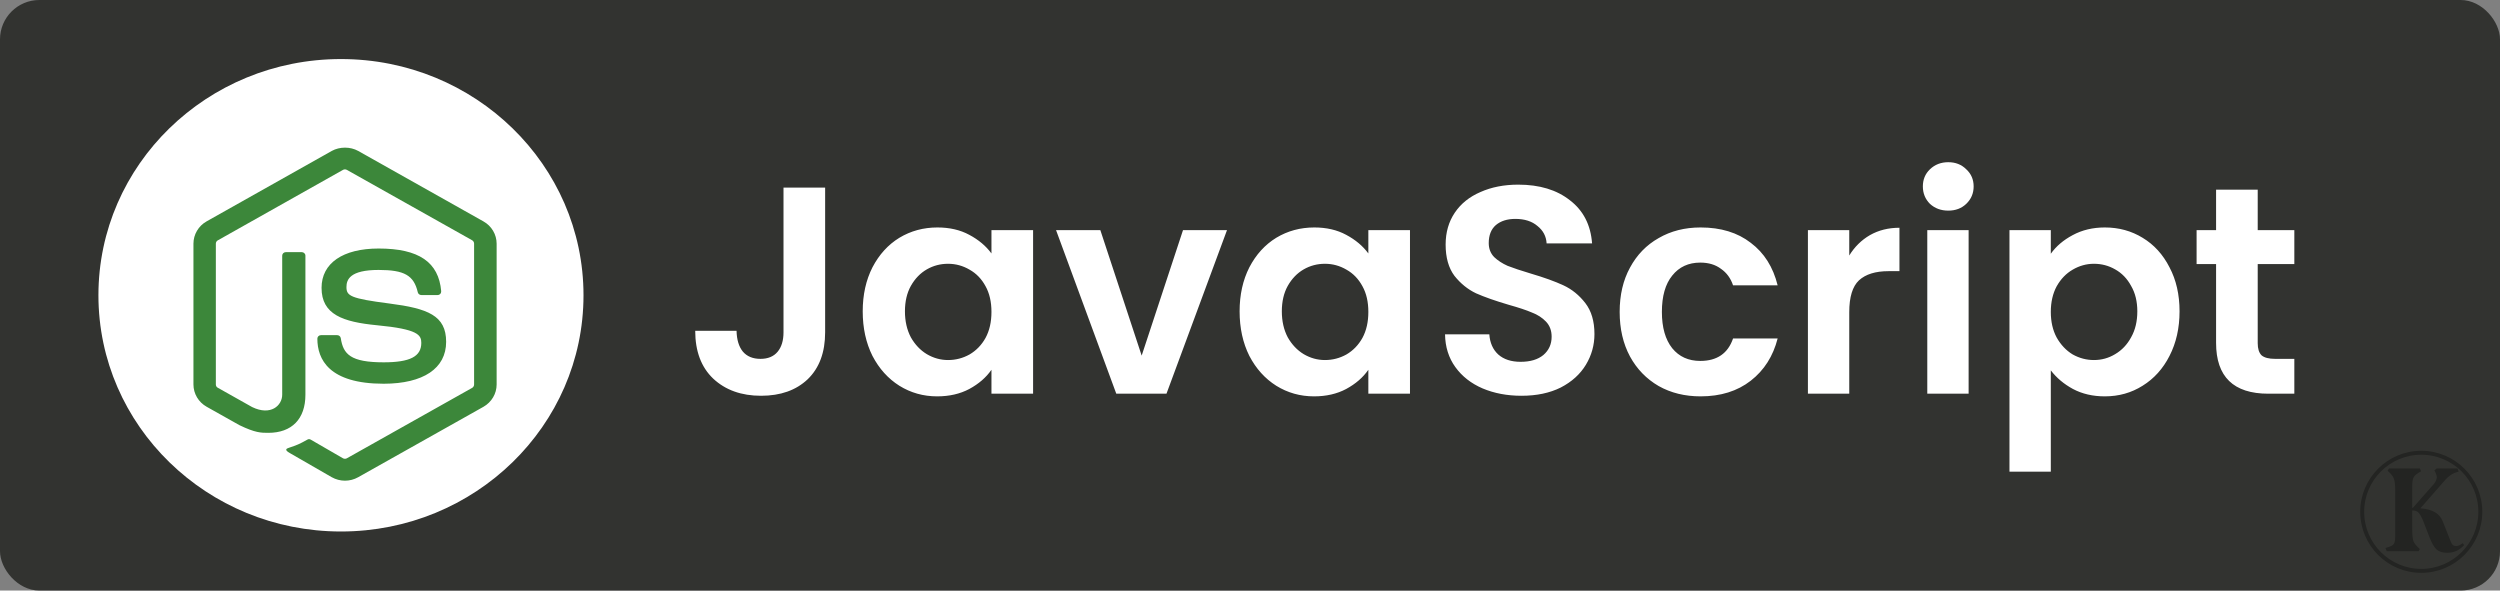<svg width="127" height="30" viewBox="0 0 127 30" fill="none" xmlns="http://www.w3.org/2000/svg">
<rect x="0" y="0" width="127" height="30" fill="#808080" stroke="none"/>
<rect width="127" height="30" rx="2" fill="#323330"/>
<circle cx="123" cy="26" r="3" stroke="black" stroke-opacity="0.3" stroke-width="0.2"/>
<path d="M125.178 27.694C125.046 27.832 124.911 27.931 124.773 27.991C124.635 28.051 124.482 28.081 124.314 28.081C124.08 28.081 123.9 28.024 123.774 27.91C123.648 27.79 123.528 27.58 123.414 27.28L123.072 26.398C123 26.236 122.931 26.119 122.865 26.047C122.799 25.969 122.691 25.93 122.541 25.93V26.902C122.541 27.178 122.562 27.376 122.604 27.496C122.652 27.61 122.76 27.742 122.928 27.892L122.865 28H121.245L121.182 27.838C121.332 27.796 121.44 27.757 121.506 27.721C121.572 27.679 121.617 27.625 121.641 27.559C121.665 27.493 121.677 27.391 121.677 27.253V24.913C121.677 24.625 121.653 24.424 121.605 24.31C121.563 24.19 121.458 24.058 121.29 23.914L121.362 23.797H122.928L122.991 23.941C122.799 24.043 122.676 24.139 122.622 24.229C122.568 24.319 122.541 24.472 122.541 24.688V25.804H122.568L123.639 24.589C123.693 24.523 123.729 24.466 123.747 24.418C123.771 24.364 123.786 24.304 123.792 24.238C123.792 24.196 123.768 24.115 123.72 23.995L123.666 23.896L123.783 23.797H124.845L124.899 23.959L124.692 24.022C124.524 24.094 124.365 24.214 124.215 24.382L122.955 25.822C123.267 25.846 123.513 25.912 123.693 26.02C123.873 26.122 124.005 26.275 124.089 26.479L124.503 27.523C124.533 27.601 124.569 27.658 124.611 27.694C124.653 27.724 124.707 27.739 124.773 27.739C124.869 27.739 124.98 27.691 125.106 27.595L125.178 27.694Z" fill="black" fill-opacity="0.3"/>
<path d="M41.917 9.53V16.88C41.917 17.9 41.622 18.695 41.032 19.265C40.442 19.825 39.652 20.105 38.662 20.105C37.662 20.105 36.852 19.815 36.232 19.235C35.622 18.655 35.317 17.845 35.317 16.805H37.417C37.427 17.255 37.532 17.605 37.732 17.855C37.942 18.105 38.242 18.23 38.632 18.23C39.012 18.23 39.302 18.11 39.502 17.87C39.702 17.63 39.802 17.3 39.802 16.88V9.53H41.917ZM43.826 15.815C43.826 14.975 43.991 14.23 44.321 13.58C44.661 12.93 45.116 12.43 45.686 12.08C46.266 11.73 46.911 11.555 47.621 11.555C48.241 11.555 48.781 11.68 49.241 11.93C49.711 12.18 50.086 12.495 50.366 12.875V11.69H52.481V20H50.366V18.785C50.096 19.175 49.721 19.5 49.241 19.76C48.771 20.01 48.226 20.135 47.606 20.135C46.906 20.135 46.266 19.955 45.686 19.595C45.116 19.235 44.661 18.73 44.321 18.08C43.991 17.42 43.826 16.665 43.826 15.815ZM50.366 15.845C50.366 15.335 50.266 14.9 50.066 14.54C49.866 14.17 49.596 13.89 49.256 13.7C48.916 13.5 48.551 13.4 48.161 13.4C47.771 13.4 47.411 13.495 47.081 13.685C46.751 13.875 46.481 14.155 46.271 14.525C46.071 14.885 45.971 15.315 45.971 15.815C45.971 16.315 46.071 16.755 46.271 17.135C46.481 17.505 46.751 17.79 47.081 17.99C47.421 18.19 47.781 18.29 48.161 18.29C48.551 18.29 48.916 18.195 49.256 18.005C49.596 17.805 49.866 17.525 50.066 17.165C50.266 16.795 50.366 16.355 50.366 15.845ZM57.997 18.065L60.097 11.69H62.332L59.257 20H56.707L53.647 11.69H55.897L57.997 18.065ZM62.972 15.815C62.972 14.975 63.137 14.23 63.467 13.58C63.807 12.93 64.262 12.43 64.832 12.08C65.412 11.73 66.057 11.555 66.767 11.555C67.387 11.555 67.927 11.68 68.387 11.93C68.857 12.18 69.232 12.495 69.512 12.875V11.69H71.627V20H69.512V18.785C69.242 19.175 68.867 19.5 68.387 19.76C67.917 20.01 67.372 20.135 66.752 20.135C66.052 20.135 65.412 19.955 64.832 19.595C64.262 19.235 63.807 18.73 63.467 18.08C63.137 17.42 62.972 16.665 62.972 15.815ZM69.512 15.845C69.512 15.335 69.412 14.9 69.212 14.54C69.012 14.17 68.742 13.89 68.402 13.7C68.062 13.5 67.697 13.4 67.307 13.4C66.917 13.4 66.557 13.495 66.227 13.685C65.897 13.875 65.627 14.155 65.417 14.525C65.217 14.885 65.117 15.315 65.117 15.815C65.117 16.315 65.217 16.755 65.417 17.135C65.627 17.505 65.897 17.79 66.227 17.99C66.567 18.19 66.927 18.29 67.307 18.29C67.697 18.29 68.062 18.195 68.402 18.005C68.742 17.805 69.012 17.525 69.212 17.165C69.412 16.795 69.512 16.355 69.512 15.845ZM77.293 20.105C76.563 20.105 75.903 19.98 75.313 19.73C74.733 19.48 74.273 19.12 73.933 18.65C73.593 18.18 73.418 17.625 73.408 16.985H75.658C75.688 17.415 75.838 17.755 76.108 18.005C76.388 18.255 76.768 18.38 77.248 18.38C77.738 18.38 78.123 18.265 78.403 18.035C78.683 17.795 78.823 17.485 78.823 17.105C78.823 16.795 78.728 16.54 78.538 16.34C78.348 16.14 78.108 15.985 77.818 15.875C77.538 15.755 77.148 15.625 76.648 15.485C75.968 15.285 75.413 15.09 74.983 14.9C74.563 14.7 74.198 14.405 73.888 14.015C73.588 13.615 73.438 13.085 73.438 12.425C73.438 11.805 73.593 11.265 73.903 10.805C74.213 10.345 74.648 9.995 75.208 9.755C75.768 9.505 76.408 9.38 77.128 9.38C78.208 9.38 79.083 9.645 79.753 10.175C80.433 10.695 80.808 11.425 80.878 12.365H78.568C78.548 12.005 78.393 11.71 78.103 11.48C77.823 11.24 77.448 11.12 76.978 11.12C76.568 11.12 76.238 11.225 75.988 11.435C75.748 11.645 75.628 11.95 75.628 12.35C75.628 12.63 75.718 12.865 75.898 13.055C76.088 13.235 76.318 13.385 76.588 13.505C76.868 13.615 77.258 13.745 77.758 13.895C78.438 14.095 78.993 14.295 79.423 14.495C79.853 14.695 80.223 14.995 80.533 15.395C80.843 15.795 80.998 16.32 80.998 16.97C80.998 17.53 80.853 18.05 80.563 18.53C80.273 19.01 79.848 19.395 79.288 19.685C78.728 19.965 78.063 20.105 77.293 20.105ZM82.279 15.845C82.279 14.985 82.454 14.235 82.804 13.595C83.154 12.945 83.639 12.445 84.259 12.095C84.879 11.735 85.589 11.555 86.389 11.555C87.419 11.555 88.269 11.815 88.939 12.335C89.619 12.845 90.074 13.565 90.304 14.495H88.039C87.919 14.135 87.714 13.855 87.424 13.655C87.144 13.445 86.794 13.34 86.374 13.34C85.774 13.34 85.299 13.56 84.949 14C84.599 14.43 84.424 15.045 84.424 15.845C84.424 16.635 84.599 17.25 84.949 17.69C85.299 18.12 85.774 18.335 86.374 18.335C87.224 18.335 87.779 17.955 88.039 17.195H90.304C90.074 18.095 89.619 18.81 88.939 19.34C88.259 19.87 87.409 20.135 86.389 20.135C85.589 20.135 84.879 19.96 84.259 19.61C83.639 19.25 83.154 18.75 82.804 18.11C82.454 17.46 82.279 16.705 82.279 15.845ZM93.942 12.98C94.212 12.54 94.562 12.195 94.992 11.945C95.432 11.695 95.932 11.57 96.492 11.57V13.775H95.937C95.277 13.775 94.777 13.93 94.437 14.24C94.107 14.55 93.942 15.09 93.942 15.86V20H91.842V11.69H93.942V12.98ZM98.972 10.7C98.602 10.7 98.291 10.585 98.041 10.355C97.802 10.115 97.681 9.82 97.681 9.47C97.681 9.12 97.802 8.83 98.041 8.6C98.291 8.36 98.602 8.24 98.972 8.24C99.341 8.24 99.647 8.36 99.886 8.6C100.136 8.83 100.261 9.12 100.261 9.47C100.261 9.82 100.136 10.115 99.886 10.355C99.647 10.585 99.341 10.7 98.972 10.7ZM100.006 11.69V20H97.906V11.69H100.006ZM104.181 12.89C104.451 12.51 104.821 12.195 105.291 11.945C105.771 11.685 106.316 11.555 106.926 11.555C107.636 11.555 108.276 11.73 108.846 12.08C109.426 12.43 109.881 12.93 110.211 13.58C110.551 14.22 110.721 14.965 110.721 15.815C110.721 16.665 110.551 17.42 110.211 18.08C109.881 18.73 109.426 19.235 108.846 19.595C108.276 19.955 107.636 20.135 106.926 20.135C106.316 20.135 105.776 20.01 105.306 19.76C104.846 19.51 104.471 19.195 104.181 18.815V23.96H102.081V11.69H104.181V12.89ZM108.576 15.815C108.576 15.315 108.471 14.885 108.261 14.525C108.061 14.155 107.791 13.875 107.451 13.685C107.121 13.495 106.761 13.4 106.371 13.4C105.991 13.4 105.631 13.5 105.291 13.7C104.961 13.89 104.691 14.17 104.481 14.54C104.281 14.91 104.181 15.345 104.181 15.845C104.181 16.345 104.281 16.78 104.481 17.15C104.691 17.52 104.961 17.805 105.291 18.005C105.631 18.195 105.991 18.29 106.371 18.29C106.761 18.29 107.121 18.19 107.451 17.99C107.791 17.79 108.061 17.505 108.261 17.135C108.471 16.765 108.576 16.325 108.576 15.815ZM114.692 13.415V17.435C114.692 17.715 114.757 17.92 114.887 18.05C115.027 18.17 115.257 18.23 115.577 18.23H116.552V20H115.232C113.462 20 112.577 19.14 112.577 17.42V13.415H111.587V11.69H112.577V9.635H114.692V11.69H116.552V13.415H114.692Z" fill="white"/>
<ellipse cx="17.321" cy="15" rx="12.321" ry="12" fill="white"/>
<path d="M17.524 24.419C17.294 24.419 17.059 24.358 16.856 24.244L14.729 23.019C14.412 22.844 14.567 22.784 14.67 22.75C15.094 22.606 15.18 22.576 15.632 22.324C15.68 22.297 15.742 22.307 15.791 22.337L17.424 23.281C17.483 23.314 17.566 23.314 17.621 23.281L23.988 19.702C24.046 19.668 24.084 19.601 24.084 19.534V12.376C24.084 12.306 24.046 12.242 23.984 12.205L17.621 8.63C17.562 8.596 17.483 8.596 17.424 8.63L11.065 12.209C11.002 12.242 10.965 12.309 10.965 12.38V19.534C10.965 19.601 11.002 19.668 11.065 19.698L12.809 20.679C13.757 21.139 14.336 20.598 14.336 20.051V12.987C14.336 12.887 14.419 12.809 14.522 12.809H15.329C15.429 12.809 15.515 12.887 15.515 12.987V20.054C15.515 21.283 14.825 21.988 13.629 21.988C13.26 21.988 12.971 21.988 12.164 21.599L10.496 20.662C10.082 20.43 9.827 19.997 9.827 19.531V12.376C9.827 11.913 10.082 11.477 10.496 11.245L16.856 7.666C17.259 7.445 17.793 7.445 18.193 7.666L24.56 11.248C24.974 11.48 25.229 11.913 25.229 12.38V19.534C25.229 19.997 24.974 20.43 24.56 20.665L18.193 24.244C17.99 24.358 17.759 24.419 17.524 24.419ZM22.664 17.365C22.664 16.026 21.733 15.67 19.779 15.418C17.8 15.163 17.6 15.032 17.6 14.582C17.6 14.209 17.769 13.713 19.234 13.713C20.541 13.713 21.023 13.988 21.223 14.847C21.241 14.928 21.316 14.988 21.402 14.988H22.23C22.282 14.988 22.33 14.968 22.364 14.931C22.399 14.894 22.416 14.844 22.413 14.793C22.285 13.313 21.275 12.625 19.234 12.625C17.418 12.625 16.335 13.37 16.335 14.622C16.335 15.979 17.414 16.355 19.155 16.523C21.241 16.721 21.402 17.019 21.402 17.419C21.402 18.11 20.83 18.406 19.489 18.406C17.804 18.406 17.435 17.993 17.311 17.177C17.297 17.09 17.221 17.026 17.128 17.026H16.304C16.201 17.026 16.122 17.107 16.122 17.204C16.122 18.248 16.704 19.494 19.493 19.494C21.506 19.49 22.664 18.715 22.664 17.365Z" fill="#3C873A"/>
</svg>
